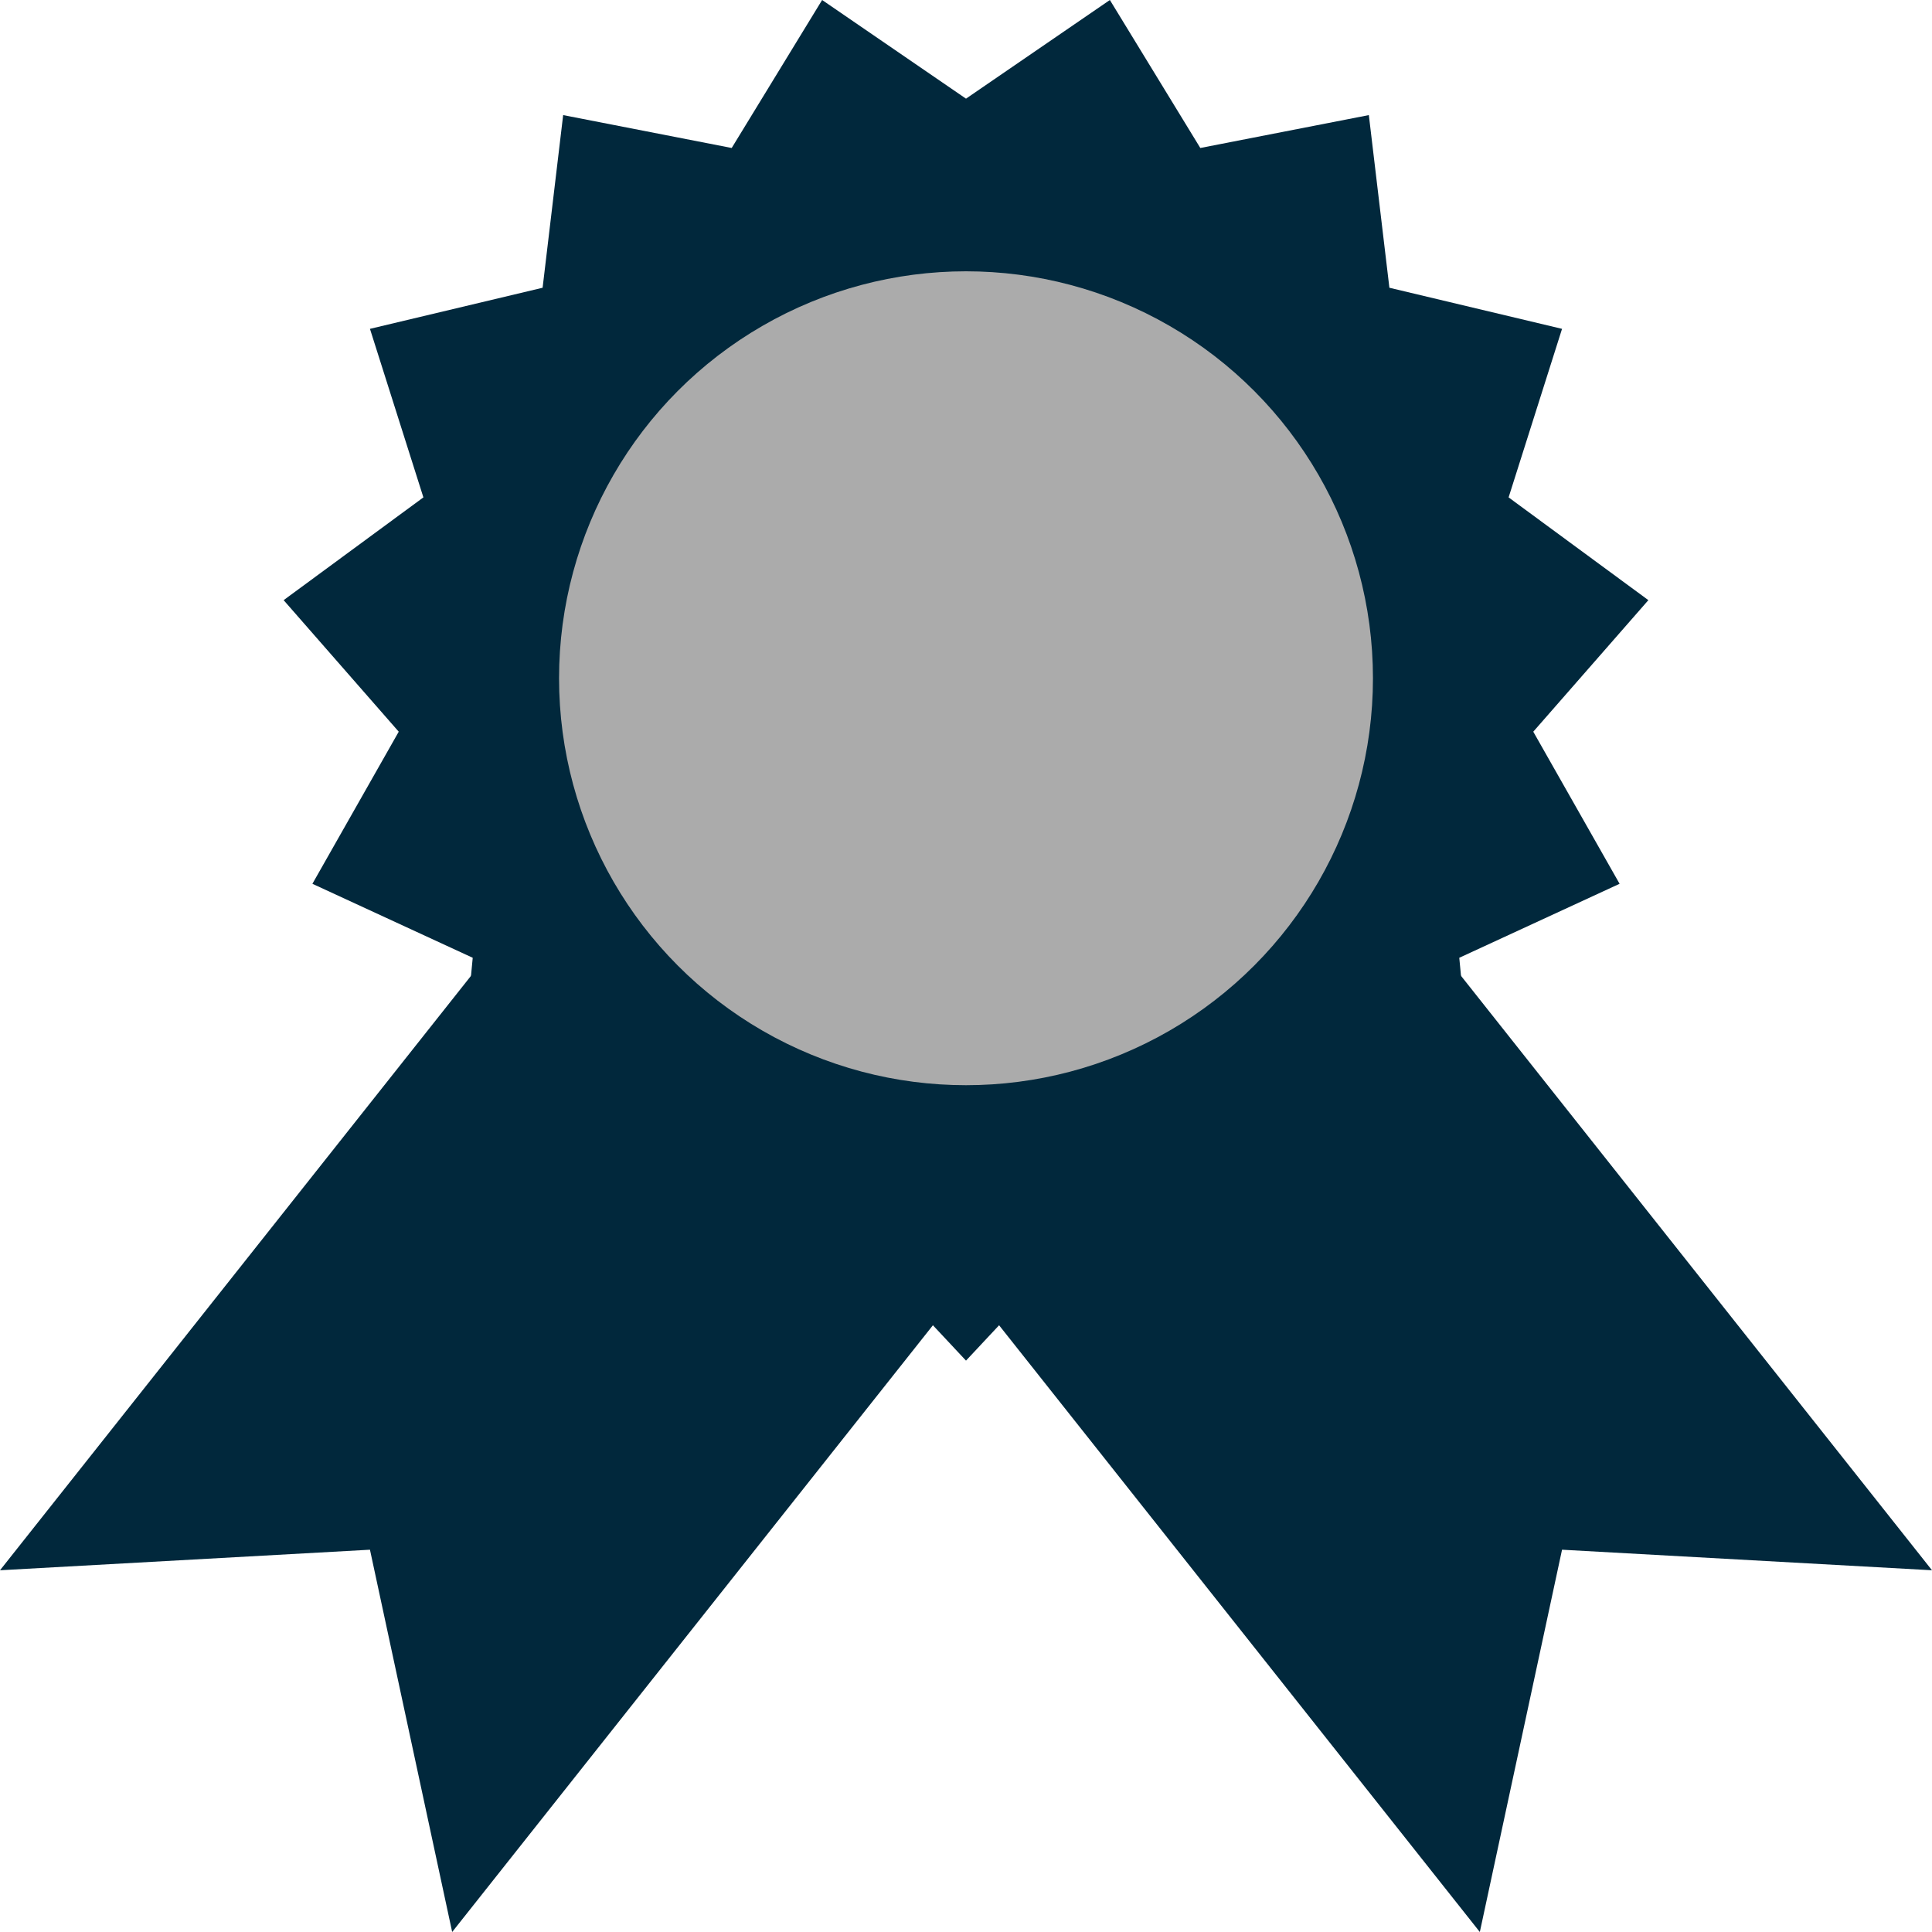 <!DOCTYPE svg PUBLIC "-//W3C//DTD SVG 1.1//EN" "http://www.w3.org/Graphics/SVG/1.1/DTD/svg11.dtd">
<!-- Uploaded to: SVG Repo, www.svgrepo.com, Transformed by: SVG Repo Mixer Tools -->
<svg height="800px" width="800px" version="1.1" id="Layer_1" xmlns="http://www.w3.org/2000/svg" xmlns:xlink="http://www.w3.org/1999/xlink" viewBox="0 0 501.333 501.333" xml:space="preserve" fill="#000000">
<g id="SVGRepo_bgCarrier" stroke-width="0"/>
<g id="SVGRepo_tracerCarrier" stroke-linecap="round" stroke-linejoin="round"/>
<g id="SVGRepo_iconCarrier"> <polygon style="fill:#01283c;" points="501.333,407.467 405.333,402.133 384,501.333 229.333,306.133 346.667,212.267 "/> <polygon style="fill:#01283c;" points="0,407.467 96,402.133 117.333,501.333 272,306.133 154.667,212.267 "/> <polygon style="fill:#01283c;" points="250.667,25.6 288,0 311.467,38.4 355.2,29.867 360.533,74.667 405.333,85.333 391.467,129.067 427.733,155.733 397.867,189.867 420.267,229.333 378.667,248.533 382.933,293.333 338.133,294.4 323.2,337.067 281.6,320 250.667,353.067 219.733,320 178.133,337.067 163.2,294.4 118.4,293.333 122.667,248.533 81.067,229.333 103.467,189.867 73.6,155.733 109.867,129.067 96,85.333 140.8,74.667 146.133,29.867 189.867,38.4 213.333,0 "/> <ellipse style="fill:#ababab;" cx="250.667" cy="176" rx="105.6" ry="105.6"/> </g>
</svg>